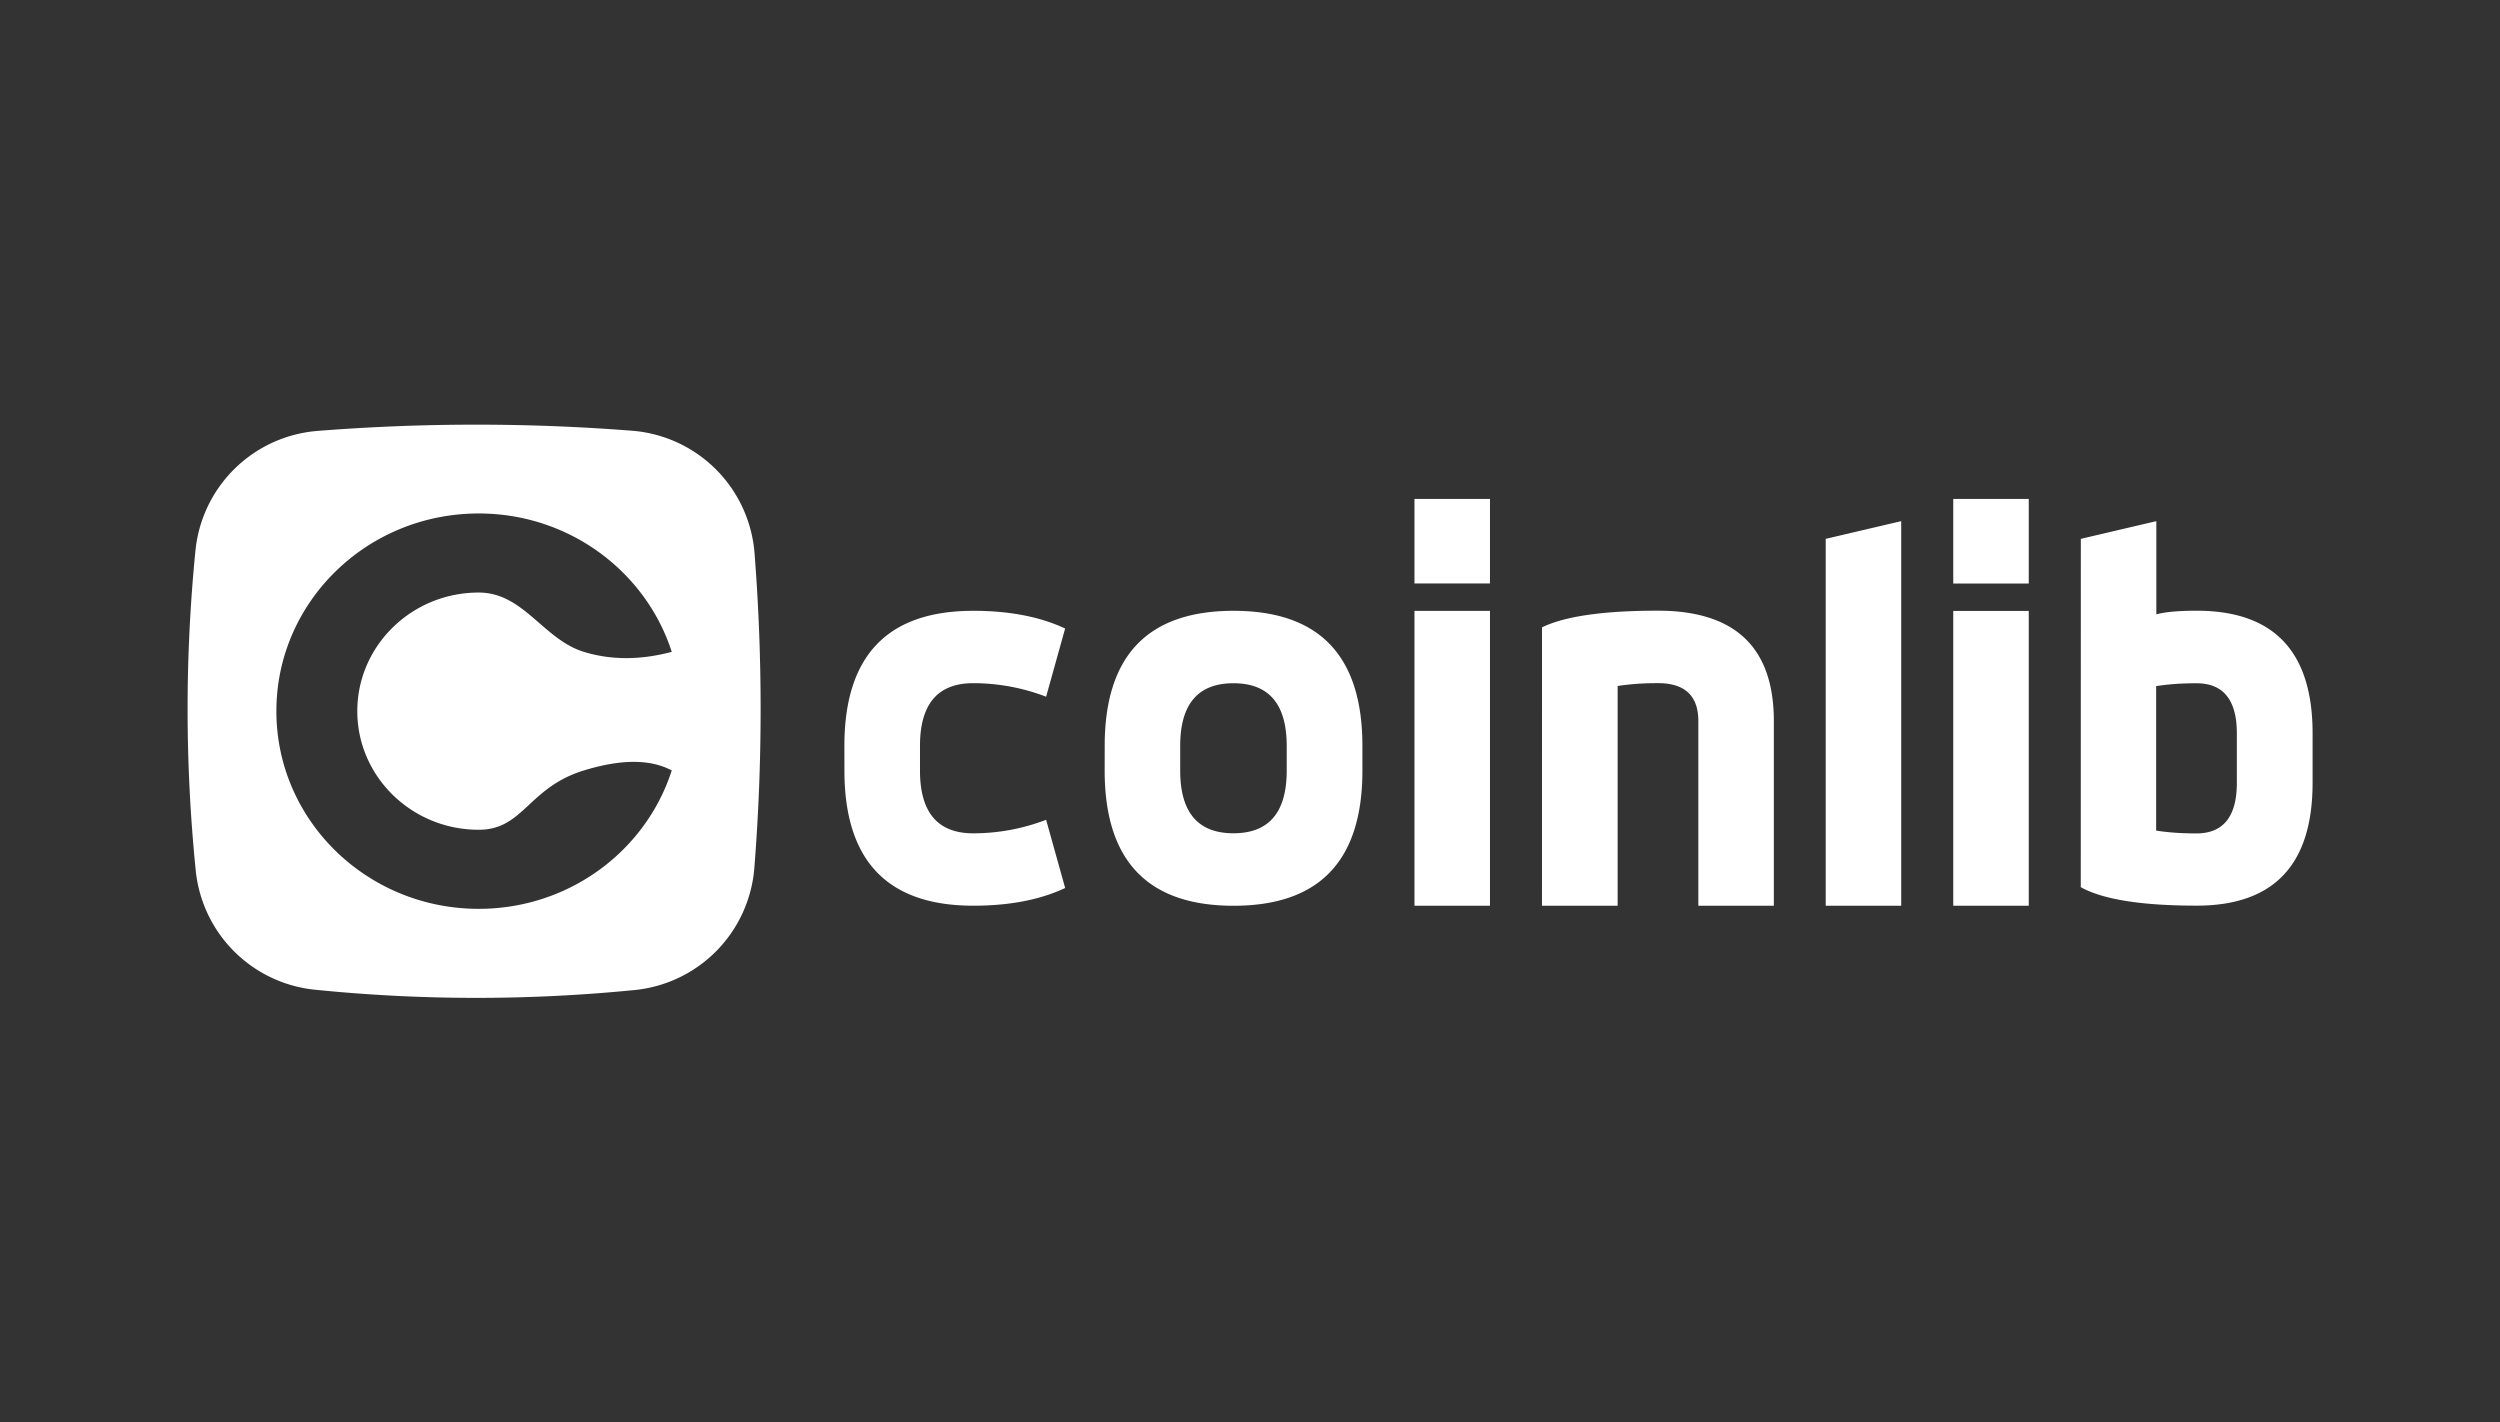 <svg id="Calque_1" data-name="Calque 1" xmlns="http://www.w3.org/2000/svg" viewBox="0 0 798 454">
  <rect x="0" y="0" width="798" height="454" fill="#333333" stroke="none"/>
  <defs>
    <style>
      .cls-1 {
        fill: #fff;
      }
    </style>
  </defs>
  <title>coinlib</title>
  <g id="Page-1">
    <path id="logo_light" data-name="logo light" class="cls-1" d="M101.32,137.55q25.35-2,50.71-2,24.85,0,49.71,1.94a42.54,42.54,0,0,1,39.11,39.11q1.94,24.85,1.94,49.71,0,25.35-2,50.71a42.54,42.54,0,0,1-38.22,39q-25.26,2.5-50.52,2.5a512.77,512.77,0,0,1-51.52-2.6,42.54,42.54,0,0,1-38.05-38.05,512.77,512.77,0,0,1-2.6-51.52q0-25.26,2.5-50.52A42.54,42.54,0,0,1,101.32,137.55ZM152.8,163.9c-35.67,0-64.58,28.25-64.58,63.1s28.91,63.1,64.58,63.1c28.92,0,53.4-18.57,61.62-44.17q-10.23-5.48-28.06,0c-17.83,5.48-19.22,18.93-33.56,18.93-21.4,0-38.75-17-38.75-37.86s17.35-37.86,38.75-37.86c14.34,0,20.58,14.94,33.56,18.93q13,4,28.06,0C206.19,182.47,181.71,163.9,152.8,163.9Zm116.73,74.19q0-43.12,41.13-43.12,17.28,0,29.33,5.65l-6.07,21.77a65.06,65.06,0,0,0-23.26-4.32q-17,0-17,20V246q0,20,17,20a65.06,65.06,0,0,0,23.26-4.32L340,283.45q-12,5.65-29.33,5.65-41.13,0-41.13-43.12Zm83.09,0q0-43.12,41.13-43.12t41.13,43.12V246q0,43.12-41.13,43.12T352.61,246Zm24.1,7.89q0,20,17,20t17-20v-7.89q0-20-17-20t-17,20Zm74.78-51h24.1V289.1h-24.1Zm0-35.73h24.1v27h-24.1Zm40.71,41q10.88-5.32,37-5.32,37,0,37,35.23V289.1h-24.1V230.19q0-12.13-12.88-12.13-4,0-7.15.25t-5.73.66V289.1H492.2ZM582.77,172l24.1-5.65V289.1h-24.1ZM623.48,195h24.1V289.1h-24.1Zm0-35.73h24.1v27h-24.1ZM664.2,172l24.1-5.65v29.75q4.24-1.16,12.88-1.16,37,0,37,39.13v15.79q0,39.22-37,39.22-26.42,0-37-5.9ZM714,234.1q0-16-12.88-16-4,0-7.15.25t-5.73.66v46.11q2.58.42,5.73.66t7.15.25Q714,266,714,249.88Z"/>
  </g>
</svg>

